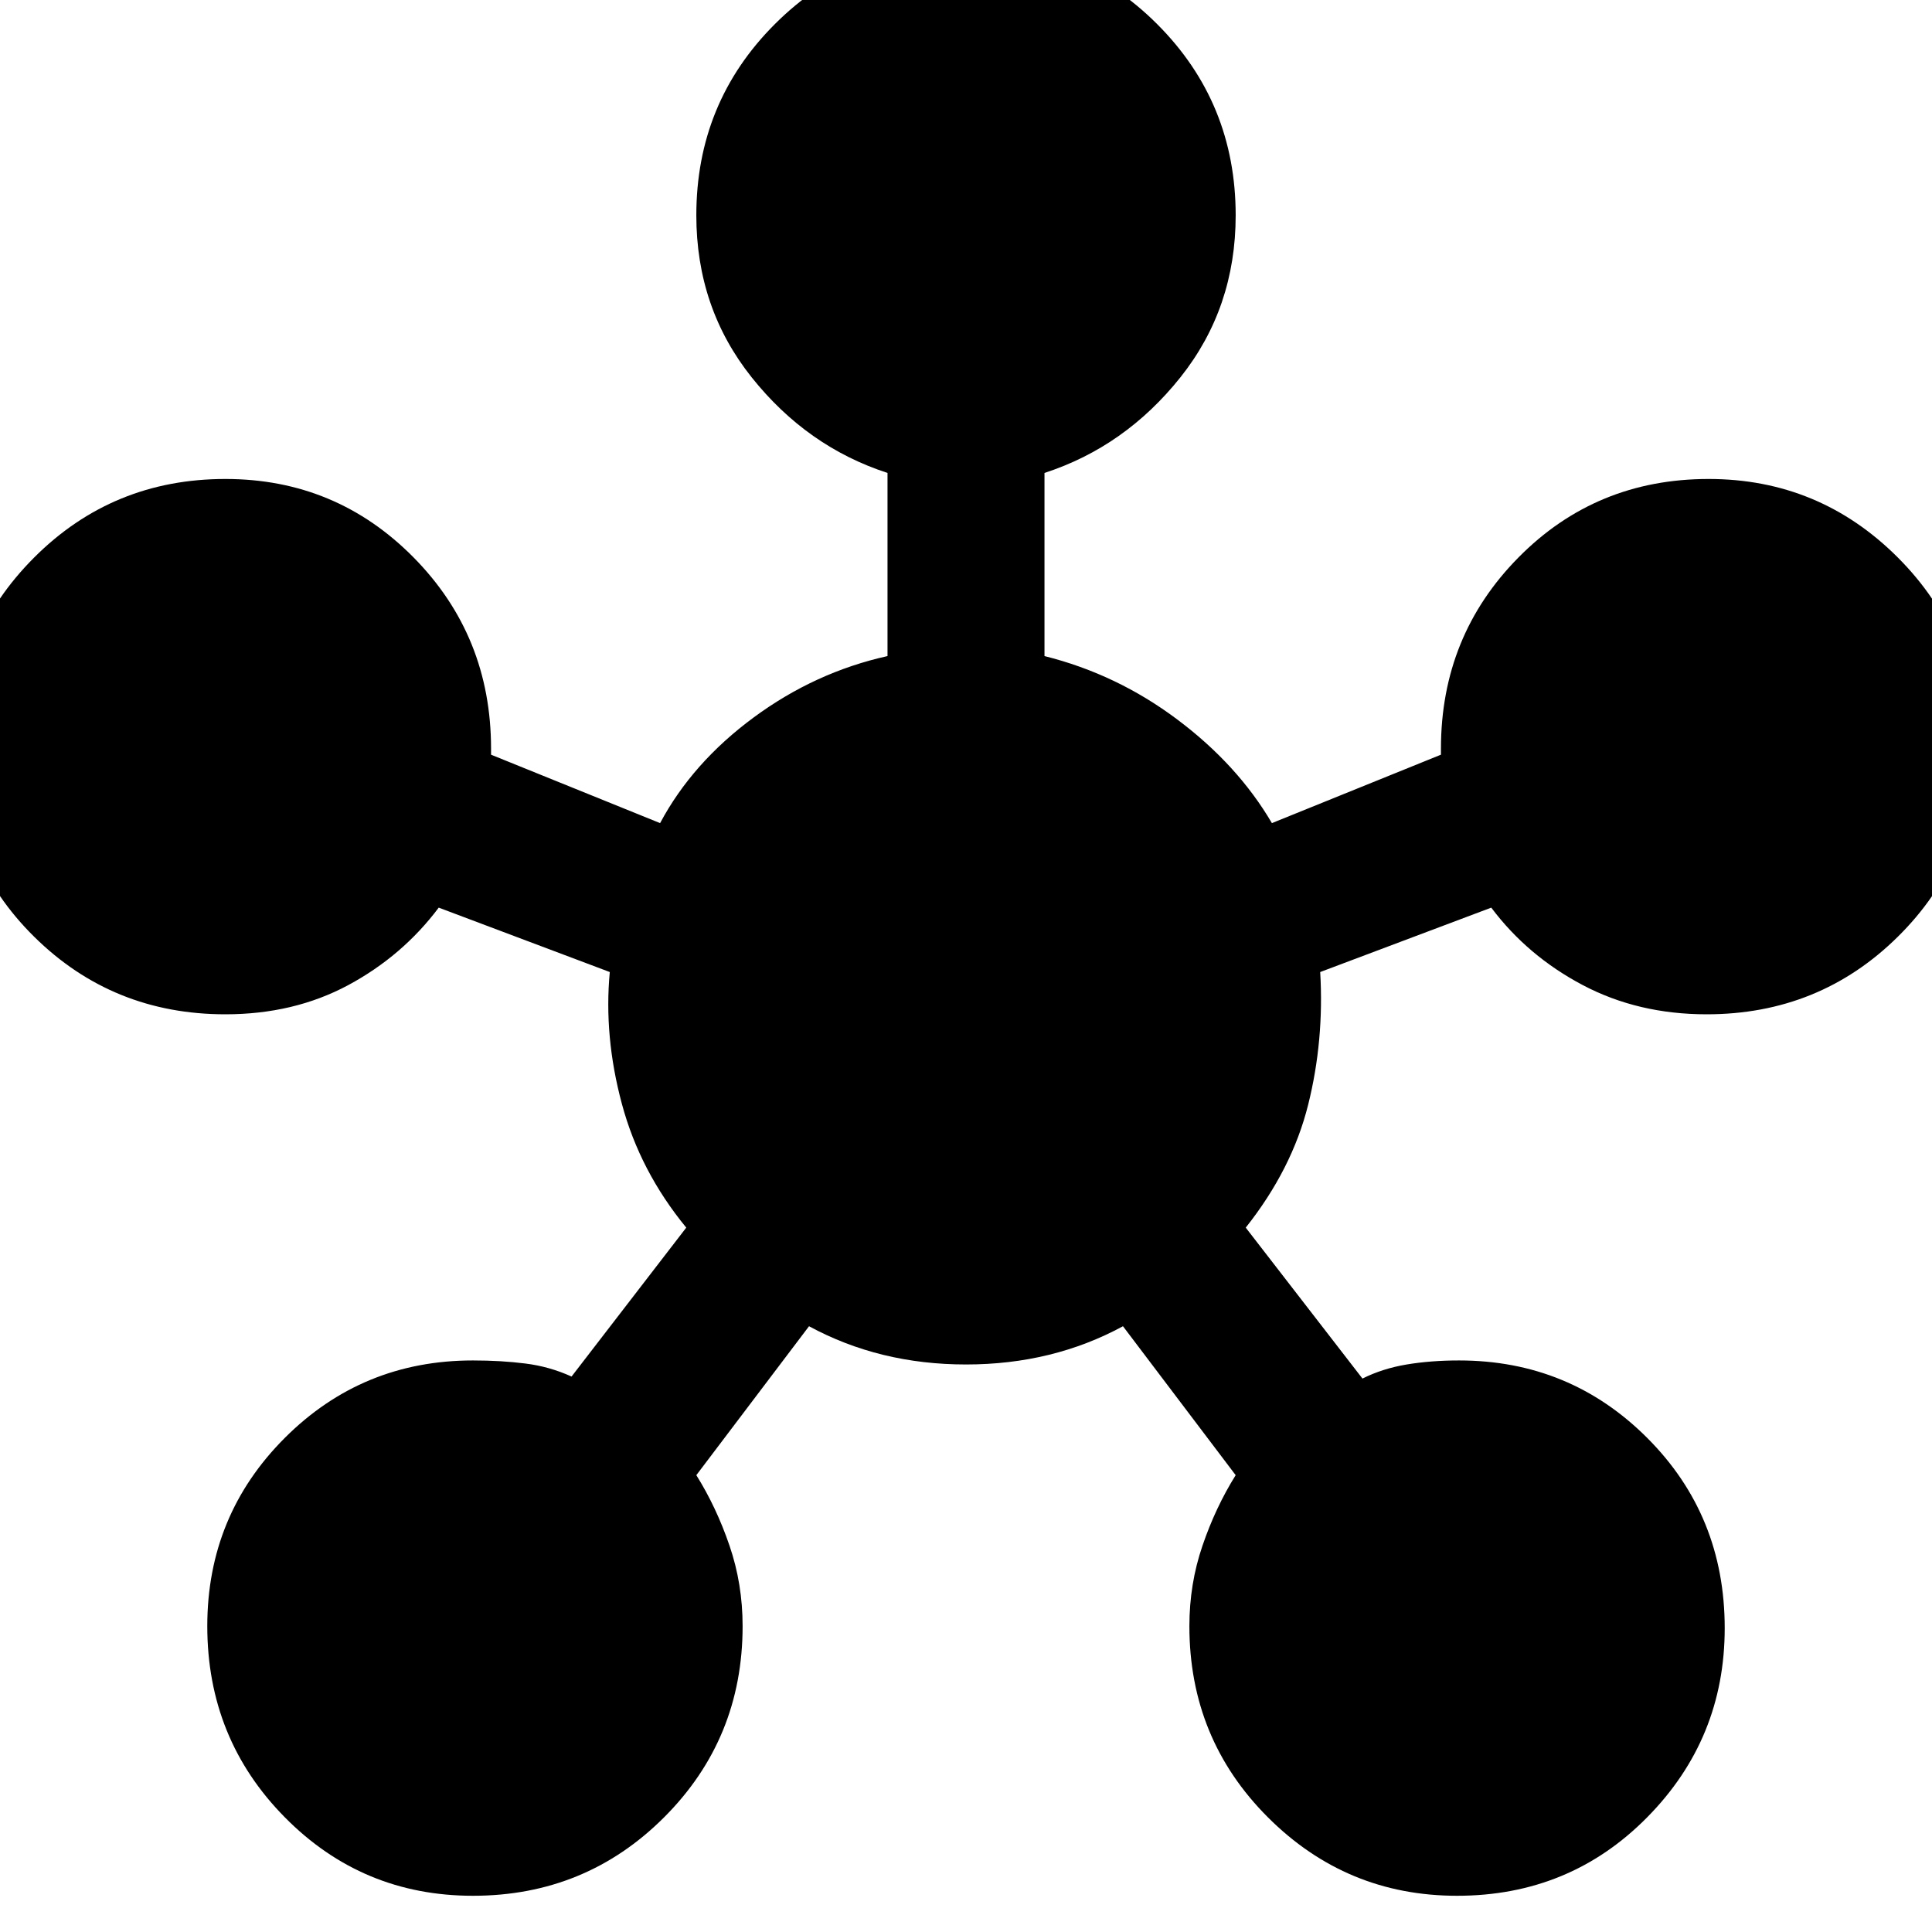 <svg xmlns="http://www.w3.org/2000/svg" height="24" width="24"><path d="M5.875 23.55Q4.5 23.55 3.538 22.575Q2.575 21.6 2.575 20.2Q2.575 18.825 3.538 17.862Q4.5 16.9 5.875 16.9Q6.225 16.9 6.525 16.938Q6.825 16.975 7.1 17.1L8.525 15.25Q7.95 14.55 7.725 13.712Q7.5 12.875 7.575 12.075L5.45 11.275Q5 11.875 4.325 12.238Q3.65 12.6 2.8 12.6Q1.4 12.6 0.425 11.637Q-0.55 10.675 -0.55 9.275Q-0.55 7.9 0.425 6.925Q1.4 5.95 2.8 5.95Q4.175 5.95 5.138 6.925Q6.1 7.9 6.1 9.3Q6.1 9.3 6.1 9.337Q6.1 9.375 6.1 9.375L8.2 10.225Q8.6 9.475 9.363 8.912Q10.125 8.35 11.025 8.15V5.875Q10.025 5.55 9.338 4.688Q8.65 3.825 8.65 2.675Q8.65 1.275 9.625 0.3Q10.6 -0.675 12 -0.675Q13.4 -0.675 14.375 0.3Q15.35 1.275 15.35 2.675Q15.35 3.825 14.663 4.688Q13.975 5.55 12.975 5.875V8.15Q13.875 8.375 14.625 8.938Q15.375 9.5 15.8 10.225L17.9 9.375Q17.9 9.375 17.9 9.337Q17.9 9.3 17.9 9.3Q17.9 7.9 18.863 6.925Q19.825 5.95 21.225 5.95Q22.6 5.95 23.575 6.925Q24.55 7.9 24.55 9.3Q24.55 10.675 23.575 11.637Q22.6 12.6 21.2 12.6Q20.35 12.6 19.663 12.238Q18.975 11.875 18.525 11.275L16.4 12.075Q16.45 12.925 16.25 13.725Q16.05 14.525 15.475 15.25L16.925 17.125Q17.175 17 17.475 16.95Q17.775 16.9 18.125 16.9Q19.5 16.9 20.462 17.862Q21.425 18.825 21.425 20.225Q21.425 21.6 20.462 22.575Q19.5 23.55 18.1 23.55Q16.725 23.55 15.75 22.575Q14.775 21.6 14.775 20.2Q14.775 19.675 14.938 19.2Q15.1 18.725 15.35 18.325L13.95 16.475Q13.075 16.95 12 16.95Q10.925 16.95 10.05 16.475L8.65 18.325Q8.9 18.725 9.062 19.2Q9.225 19.675 9.225 20.2Q9.225 21.6 8.25 22.575Q7.275 23.55 5.875 23.55Z"/></svg>